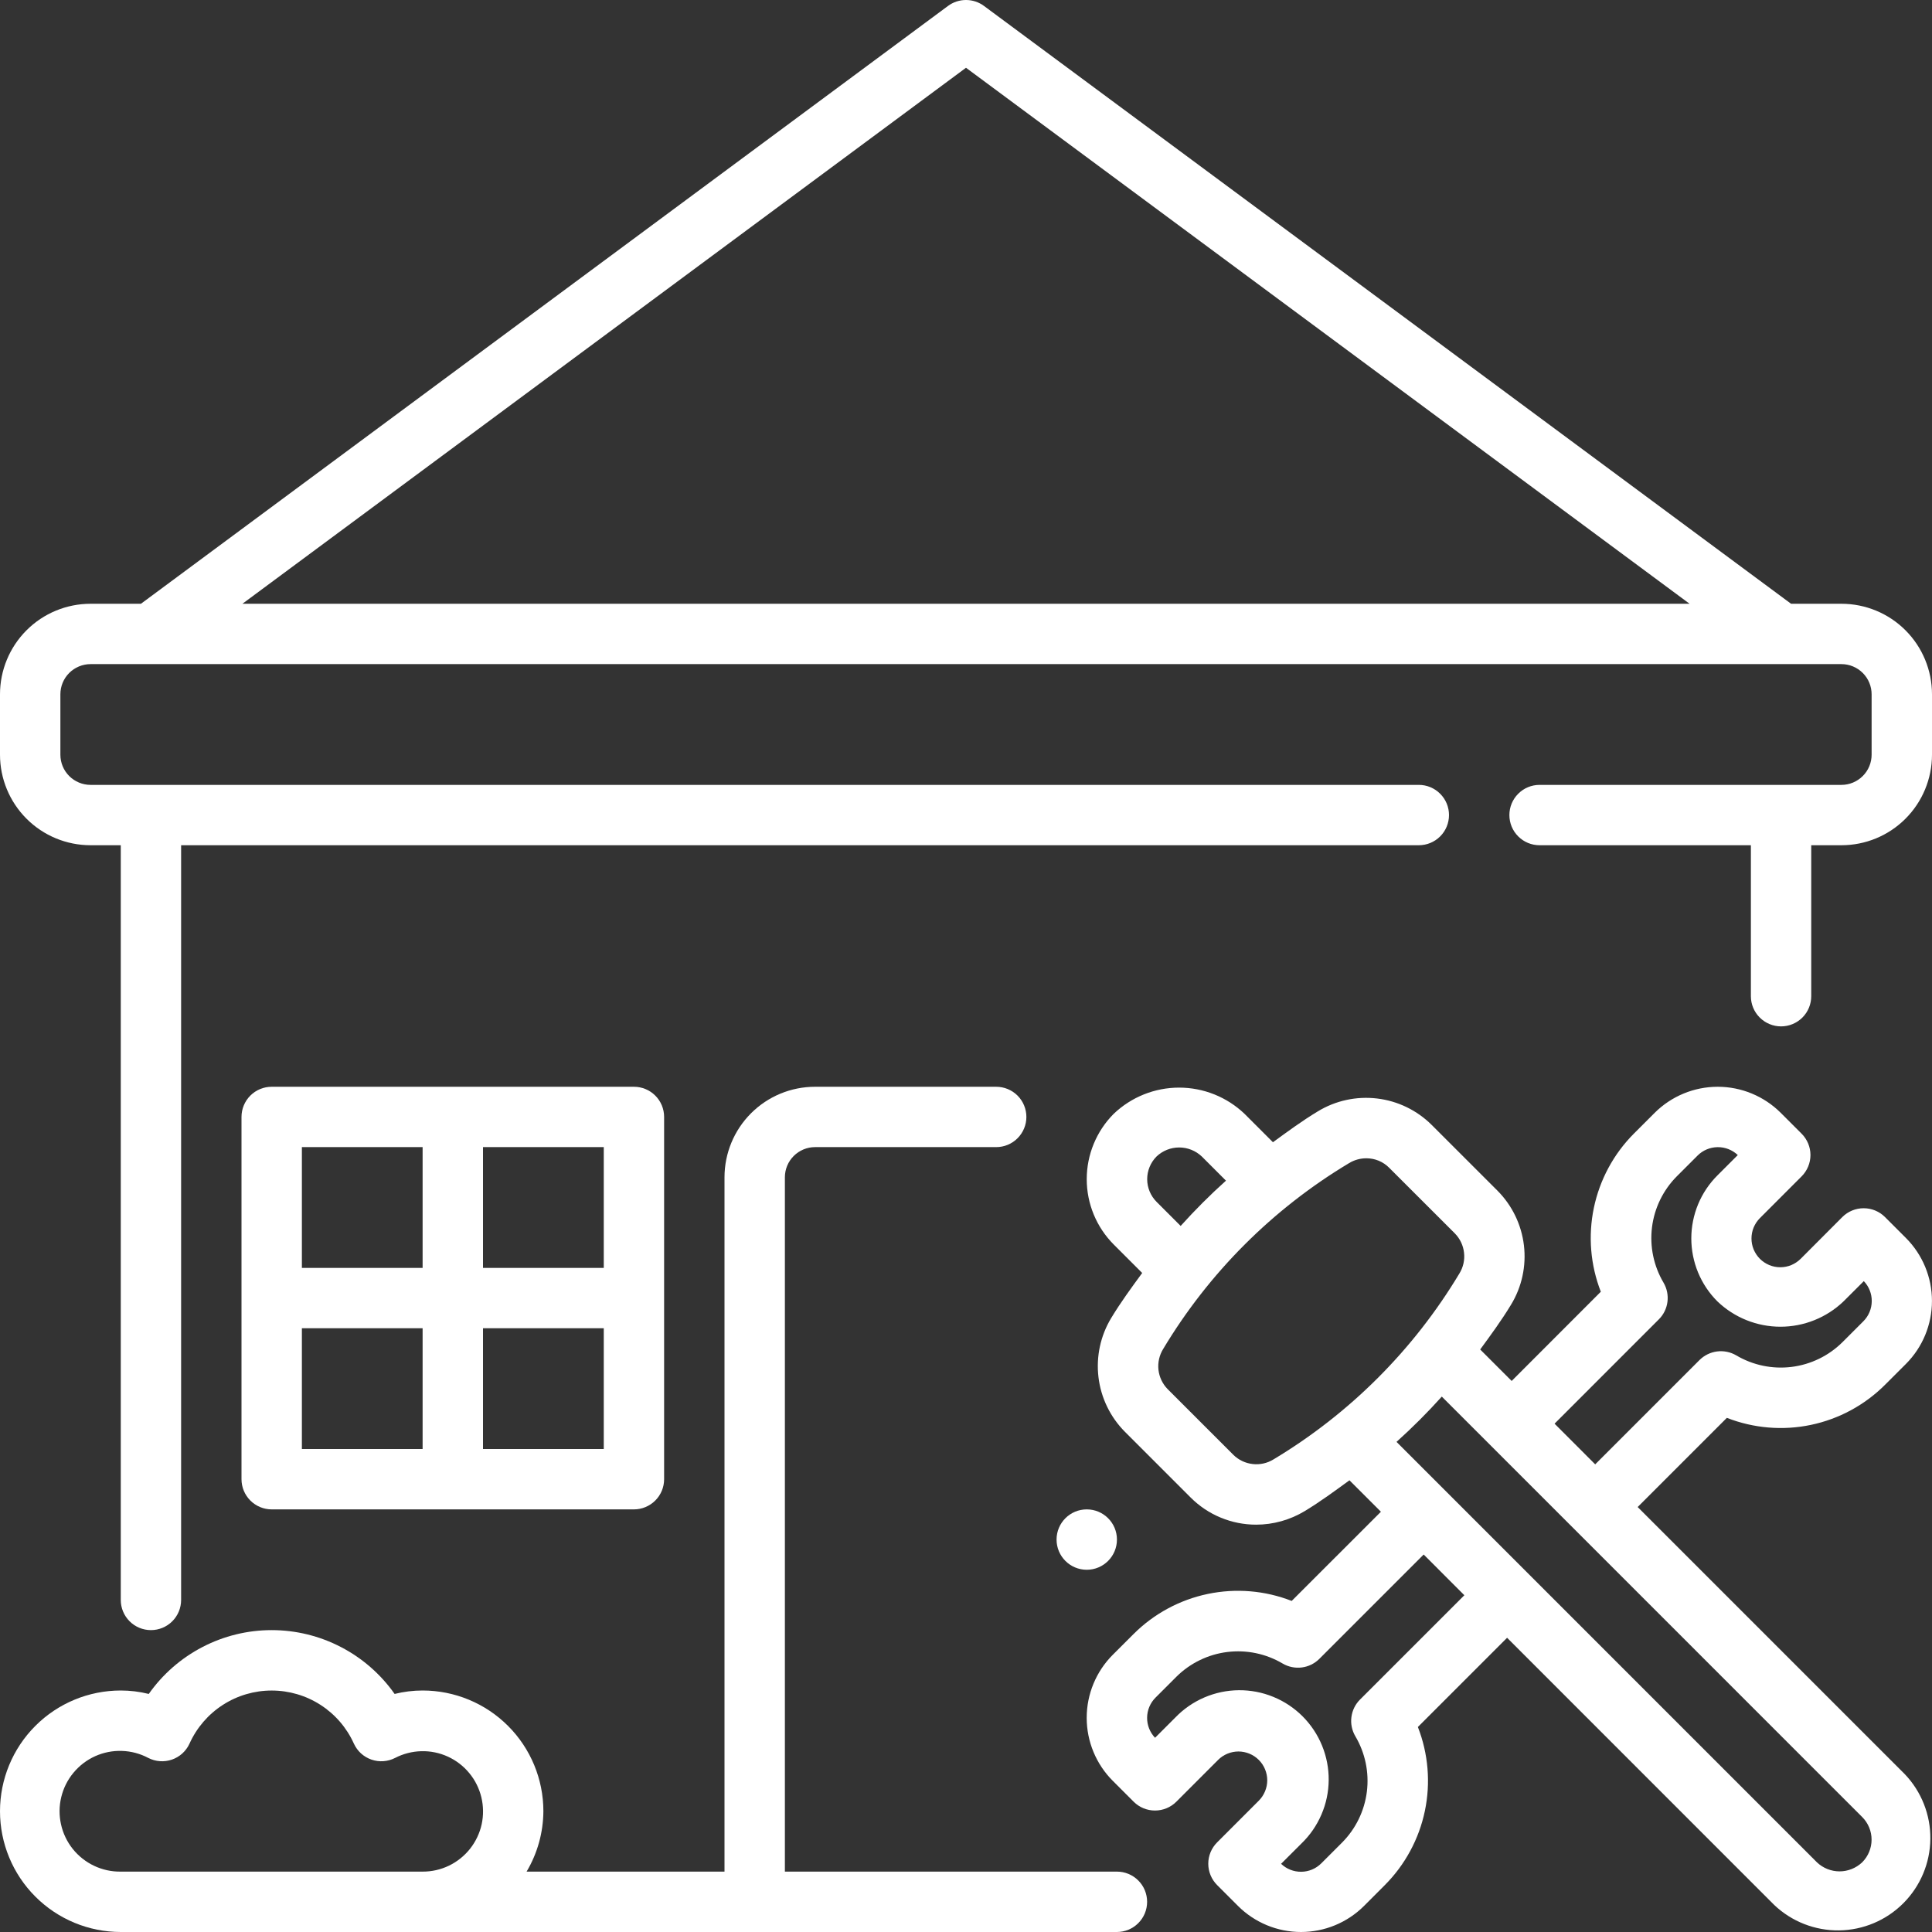 <svg width="55" height="55" viewBox="0 0 55 55" fill="none" xmlns="http://www.w3.org/2000/svg">
<rect x="0" y="0" width="55" height="55" fill="#333333" stroke="none"/>
<path d="M31.797 53.281H22.344V33.516C22.344 33.288 22.434 33.069 22.596 32.908C22.757 32.747 22.975 32.656 23.203 32.656H28.359C28.587 32.656 28.806 32.566 28.967 32.404C29.128 32.243 29.219 32.025 29.219 31.797C29.219 31.569 29.128 31.35 28.967 31.189C28.806 31.028 28.587 30.938 28.359 30.938H23.203C22.519 30.938 21.864 31.209 21.38 31.693C20.897 32.176 20.625 32.832 20.625 33.516V53.281H14.991C15.3 52.761 15.465 52.168 15.469 51.562C15.469 50.651 15.107 49.776 14.462 49.132C13.817 48.487 12.943 48.125 12.031 48.125C11.762 48.125 11.495 48.158 11.234 48.223C10.839 47.662 10.315 47.204 9.706 46.888C9.097 46.571 8.421 46.406 7.734 46.406C7.048 46.406 6.372 46.571 5.763 46.888C5.154 47.204 4.63 47.662 4.235 48.223C3.974 48.158 3.706 48.125 3.438 48.125C2.526 48.125 1.651 48.487 1.007 49.132C0.362 49.776 0 50.651 0 51.562C0 52.474 0.362 53.349 1.007 53.993C1.651 54.638 2.526 55 3.438 55H31.797C32.025 55 32.243 54.91 32.404 54.748C32.566 54.587 32.656 54.368 32.656 54.141C32.656 53.913 32.566 53.694 32.404 53.533C32.243 53.372 32.025 53.281 31.797 53.281ZM12.031 53.281H3.438C3.176 53.285 2.916 53.228 2.679 53.116C2.443 53.004 2.235 52.84 2.071 52.635C1.908 52.43 1.793 52.191 1.737 51.935C1.68 51.679 1.682 51.414 1.744 51.159C1.806 50.904 1.924 50.667 2.092 50.466C2.259 50.264 2.47 50.103 2.709 49.995C2.948 49.888 3.208 49.836 3.47 49.845C3.732 49.853 3.988 49.921 4.22 50.044C4.323 50.097 4.436 50.129 4.552 50.137C4.668 50.146 4.785 50.13 4.895 50.092C5.005 50.054 5.106 49.994 5.192 49.916C5.278 49.837 5.347 49.742 5.395 49.637C5.598 49.186 5.927 48.804 6.342 48.536C6.757 48.268 7.24 48.126 7.734 48.126C8.228 48.126 8.712 48.268 9.127 48.536C9.542 48.804 9.871 49.186 10.074 49.637C10.122 49.742 10.191 49.837 10.277 49.916C10.363 49.994 10.464 50.054 10.574 50.092C10.684 50.13 10.801 50.146 10.917 50.137C11.033 50.129 11.146 50.097 11.249 50.044C11.48 49.925 11.735 49.859 11.995 49.853C12.255 49.846 12.512 49.899 12.749 50.007C12.985 50.115 13.194 50.275 13.359 50.476C13.525 50.676 13.642 50.912 13.703 51.164C13.764 51.417 13.767 51.68 13.712 51.934C13.656 52.188 13.543 52.425 13.382 52.63C13.221 52.833 13.016 52.998 12.782 53.111C12.548 53.224 12.291 53.282 12.031 53.281Z" fill="white"/>
<path d="M18.047 42.969C18.275 42.969 18.493 42.878 18.654 42.717C18.816 42.556 18.906 42.337 18.906 42.109V31.797C18.906 31.569 18.816 31.35 18.654 31.189C18.493 31.028 18.275 30.938 18.047 30.938H7.734C7.506 30.938 7.288 31.028 7.127 31.189C6.966 31.35 6.875 31.569 6.875 31.797V42.109C6.875 42.337 6.966 42.556 7.127 42.717C7.288 42.878 7.506 42.969 7.734 42.969H18.047ZM13.75 32.656H17.188V36.094H13.75V32.656ZM13.75 37.812H17.188V41.25H13.75V37.812ZM8.594 32.656H12.031V36.094H8.594V32.656ZM8.594 37.812H12.031V41.25H8.594V37.812Z" fill="white"/>
<path d="M30.938 44.688C31.412 44.688 31.797 44.303 31.797 43.828C31.797 43.353 31.412 42.969 30.938 42.969C30.463 42.969 30.078 43.353 30.078 43.828C30.078 44.303 30.463 44.688 30.938 44.688Z" fill="white"/>
<path d="M53.662 39.423L54.256 38.83C54.732 38.354 54.999 37.709 54.999 37.036C54.999 36.363 54.732 35.717 54.256 35.241L53.662 34.647C53.501 34.486 53.283 34.396 53.055 34.396C52.827 34.396 52.608 34.486 52.447 34.647L51.261 35.836C51.184 35.912 51.094 35.972 50.995 36.014C50.895 36.055 50.788 36.076 50.681 36.076C50.573 36.076 50.467 36.055 50.367 36.014C50.268 35.972 50.177 35.912 50.101 35.836C50.025 35.76 49.965 35.669 49.923 35.57C49.882 35.471 49.861 35.364 49.861 35.256C49.861 35.149 49.882 35.042 49.923 34.943C49.965 34.843 50.025 34.753 50.101 34.677L51.288 33.489C51.449 33.328 51.54 33.109 51.54 32.881C51.54 32.654 51.449 32.435 51.288 32.274L50.694 31.68C50.218 31.205 49.572 30.938 48.9 30.938C48.227 30.938 47.582 31.205 47.105 31.68L46.512 32.273C45.936 32.851 45.541 33.585 45.374 34.384C45.207 35.183 45.276 36.013 45.572 36.773L43.034 39.313L42.138 38.417C42.442 38.002 42.746 37.588 43.016 37.142C43.324 36.636 43.453 36.041 43.383 35.453C43.313 34.864 43.048 34.316 42.63 33.896L40.759 32.026C40.339 31.607 39.791 31.342 39.203 31.272C38.614 31.202 38.019 31.331 37.513 31.64C37.067 31.909 36.654 32.214 36.238 32.517L35.428 31.707C34.927 31.229 34.26 30.962 33.567 30.962C32.874 30.962 32.208 31.229 31.706 31.707C31.213 32.201 30.937 32.871 30.937 33.569C30.937 34.266 31.213 34.935 31.706 35.429L32.516 36.239C32.212 36.654 31.908 37.068 31.638 37.514C31.33 38.02 31.201 38.615 31.271 39.204C31.341 39.792 31.606 40.34 32.024 40.76L33.895 42.631C34.14 42.876 34.43 43.071 34.75 43.203C35.07 43.336 35.413 43.404 35.759 43.404C36.246 43.404 36.724 43.27 37.141 43.019C37.587 42.749 38 42.444 38.416 42.141L39.312 43.036L36.772 45.575C36.012 45.278 35.182 45.209 34.383 45.376C33.584 45.543 32.85 45.939 32.273 46.515L31.679 47.108C31.203 47.584 30.936 48.23 30.936 48.903C30.936 49.576 31.203 50.221 31.679 50.697L32.273 51.291C32.434 51.452 32.652 51.542 32.88 51.542C33.108 51.542 33.327 51.452 33.488 51.291L34.676 50.102C34.752 50.025 34.843 49.965 34.942 49.924C35.042 49.883 35.148 49.861 35.256 49.861C35.364 49.861 35.47 49.883 35.57 49.924C35.669 49.965 35.759 50.025 35.836 50.102C35.912 50.178 35.972 50.268 36.013 50.367C36.054 50.467 36.076 50.574 36.076 50.681C36.076 50.789 36.054 50.895 36.013 50.995C35.972 51.094 35.912 51.185 35.836 51.261L34.649 52.449C34.488 52.61 34.397 52.828 34.397 53.056C34.397 53.284 34.488 53.502 34.649 53.664L35.243 54.258C35.719 54.733 36.364 55 37.037 55C37.71 55 38.355 54.733 38.831 54.258L39.424 53.664C40 53.086 40.396 52.353 40.563 51.554C40.73 50.755 40.661 49.925 40.364 49.164L42.904 46.624L50.508 54.23C51.006 54.703 51.669 54.963 52.356 54.954C53.042 54.945 53.698 54.668 54.183 54.182C54.669 53.696 54.945 53.04 54.953 52.353C54.961 51.667 54.7 51.004 54.226 50.507L46.621 42.902L49.16 40.363C49.921 40.661 50.752 40.731 51.551 40.564C52.351 40.397 53.085 40 53.662 39.423V39.423ZM32.924 32.923C33.098 32.758 33.328 32.666 33.569 32.666C33.809 32.666 34.039 32.758 34.213 32.923L34.901 33.611C34.448 34.017 34.018 34.448 33.611 34.9L32.924 34.213C32.754 34.041 32.658 33.81 32.658 33.568C32.658 33.327 32.754 33.095 32.924 32.923ZM36.254 41.546C36.077 41.655 35.868 41.702 35.661 41.678C35.454 41.655 35.26 41.563 35.112 41.417L33.241 39.546C33.095 39.397 33.003 39.204 32.979 38.997C32.956 38.79 33.003 38.581 33.112 38.404C34.414 36.232 36.231 34.415 38.403 33.113C38.552 33.022 38.722 32.974 38.897 32.974C39.017 32.974 39.136 32.997 39.248 33.043C39.359 33.089 39.46 33.156 39.545 33.242L41.416 35.112C41.563 35.261 41.655 35.454 41.678 35.662C41.702 35.869 41.655 36.078 41.545 36.255C40.243 38.426 38.425 40.243 36.254 41.546V41.546ZM38.717 48.383C38.582 48.517 38.496 48.693 38.472 48.882C38.447 49.07 38.487 49.262 38.583 49.426C38.864 49.901 38.98 50.456 38.912 51.004C38.844 51.551 38.596 52.061 38.207 52.453L37.614 53.046C37.463 53.197 37.259 53.283 37.045 53.285C36.831 53.288 36.625 53.207 36.47 53.059L37.049 52.481C37.292 52.247 37.485 51.967 37.618 51.657C37.752 51.348 37.822 51.015 37.825 50.678C37.828 50.341 37.764 50.006 37.636 49.694C37.509 49.382 37.32 49.099 37.082 48.86C36.844 48.622 36.56 48.433 36.248 48.306C35.936 48.178 35.602 48.114 35.265 48.117C34.928 48.12 34.595 48.19 34.285 48.323C33.975 48.456 33.695 48.65 33.461 48.892L32.882 49.471C32.734 49.316 32.653 49.11 32.656 48.896C32.658 48.682 32.745 48.478 32.896 48.327L33.489 47.734C33.881 47.345 34.391 47.097 34.938 47.029C35.486 46.961 36.041 47.077 36.515 47.358C36.679 47.454 36.871 47.493 37.06 47.469C37.248 47.445 37.424 47.359 37.559 47.224L40.529 44.254L41.687 45.413L38.717 48.383ZM53.013 51.727C53.184 51.898 53.28 52.129 53.28 52.371C53.28 52.613 53.184 52.845 53.013 53.016C52.839 53.181 52.608 53.274 52.368 53.274C52.128 53.274 51.897 53.181 51.724 53.016L39.756 41.047C40.208 40.641 40.639 40.21 41.045 39.758L53.013 51.727ZM48.382 38.717L45.412 41.687L44.255 40.529L47.224 37.559C47.359 37.425 47.445 37.249 47.469 37.06C47.493 36.871 47.454 36.68 47.358 36.516C47.077 36.041 46.961 35.486 47.029 34.938C47.097 34.39 47.345 33.881 47.734 33.489L48.327 32.896C48.478 32.745 48.682 32.66 48.896 32.657C49.11 32.654 49.316 32.735 49.471 32.882L48.892 33.461C48.656 33.696 48.469 33.976 48.341 34.284C48.214 34.592 48.148 34.922 48.148 35.255C48.148 35.588 48.214 35.918 48.341 36.226C48.469 36.534 48.656 36.814 48.892 37.049C49.375 37.511 50.018 37.769 50.686 37.769C51.354 37.769 51.997 37.511 52.48 37.049L53.059 36.471C53.207 36.626 53.288 36.832 53.285 37.046C53.282 37.259 53.197 37.464 53.045 37.615L52.452 38.208C52.06 38.597 51.55 38.845 51.003 38.913C50.455 38.981 49.901 38.865 49.426 38.584C49.262 38.488 49.07 38.449 48.881 38.473C48.693 38.497 48.517 38.583 48.382 38.717V38.717Z" fill="white"/>
<path d="M52.422 17.188H50.988L28.016 0.172C27.867 0.06 27.686 0 27.5 0C27.314 0 27.133 0.06 26.984 0.172L4.012 17.188H2.578C1.894 17.188 1.239 17.459 0.755 17.943C0.272 18.426 0 19.082 0 19.766L0 21.484C0 22.168 0.272 22.824 0.755 23.307C1.239 23.791 1.894 24.062 2.578 24.062H3.438V45.547C3.438 45.775 3.528 45.993 3.689 46.154C3.85 46.316 4.069 46.406 4.297 46.406C4.525 46.406 4.743 46.316 4.905 46.154C5.066 45.993 5.156 45.775 5.156 45.547V24.062H40.391C40.618 24.062 40.837 23.972 40.998 23.811C41.16 23.65 41.25 23.431 41.25 23.203C41.25 22.975 41.16 22.757 40.998 22.596C40.837 22.434 40.618 22.344 40.391 22.344H2.578C2.35 22.344 2.132 22.253 1.97 22.092C1.809 21.931 1.719 21.712 1.719 21.484V19.766C1.719 19.538 1.809 19.319 1.97 19.158C2.132 18.997 2.35 18.906 2.578 18.906H52.422C52.65 18.906 52.868 18.997 53.029 19.158C53.191 19.319 53.281 19.538 53.281 19.766V21.484C53.281 21.712 53.191 21.931 53.029 22.092C52.868 22.253 52.65 22.344 52.422 22.344H43.828C43.6 22.344 43.382 22.434 43.221 22.596C43.059 22.757 42.969 22.975 42.969 23.203C42.969 23.431 43.059 23.65 43.221 23.811C43.382 23.972 43.6 24.062 43.828 24.062H49.844V28.359C49.844 28.587 49.934 28.806 50.096 28.967C50.257 29.128 50.475 29.219 50.703 29.219C50.931 29.219 51.15 29.128 51.311 28.967C51.472 28.806 51.562 28.587 51.562 28.359V24.062H52.422C53.106 24.062 53.761 23.791 54.245 23.307C54.728 22.824 55 22.168 55 21.484V19.766C55 19.082 54.728 18.426 54.245 17.943C53.761 17.459 53.106 17.188 52.422 17.188ZM6.901 17.188L27.5 1.929L48.099 17.188H6.901Z" fill="white"/>
</svg>

